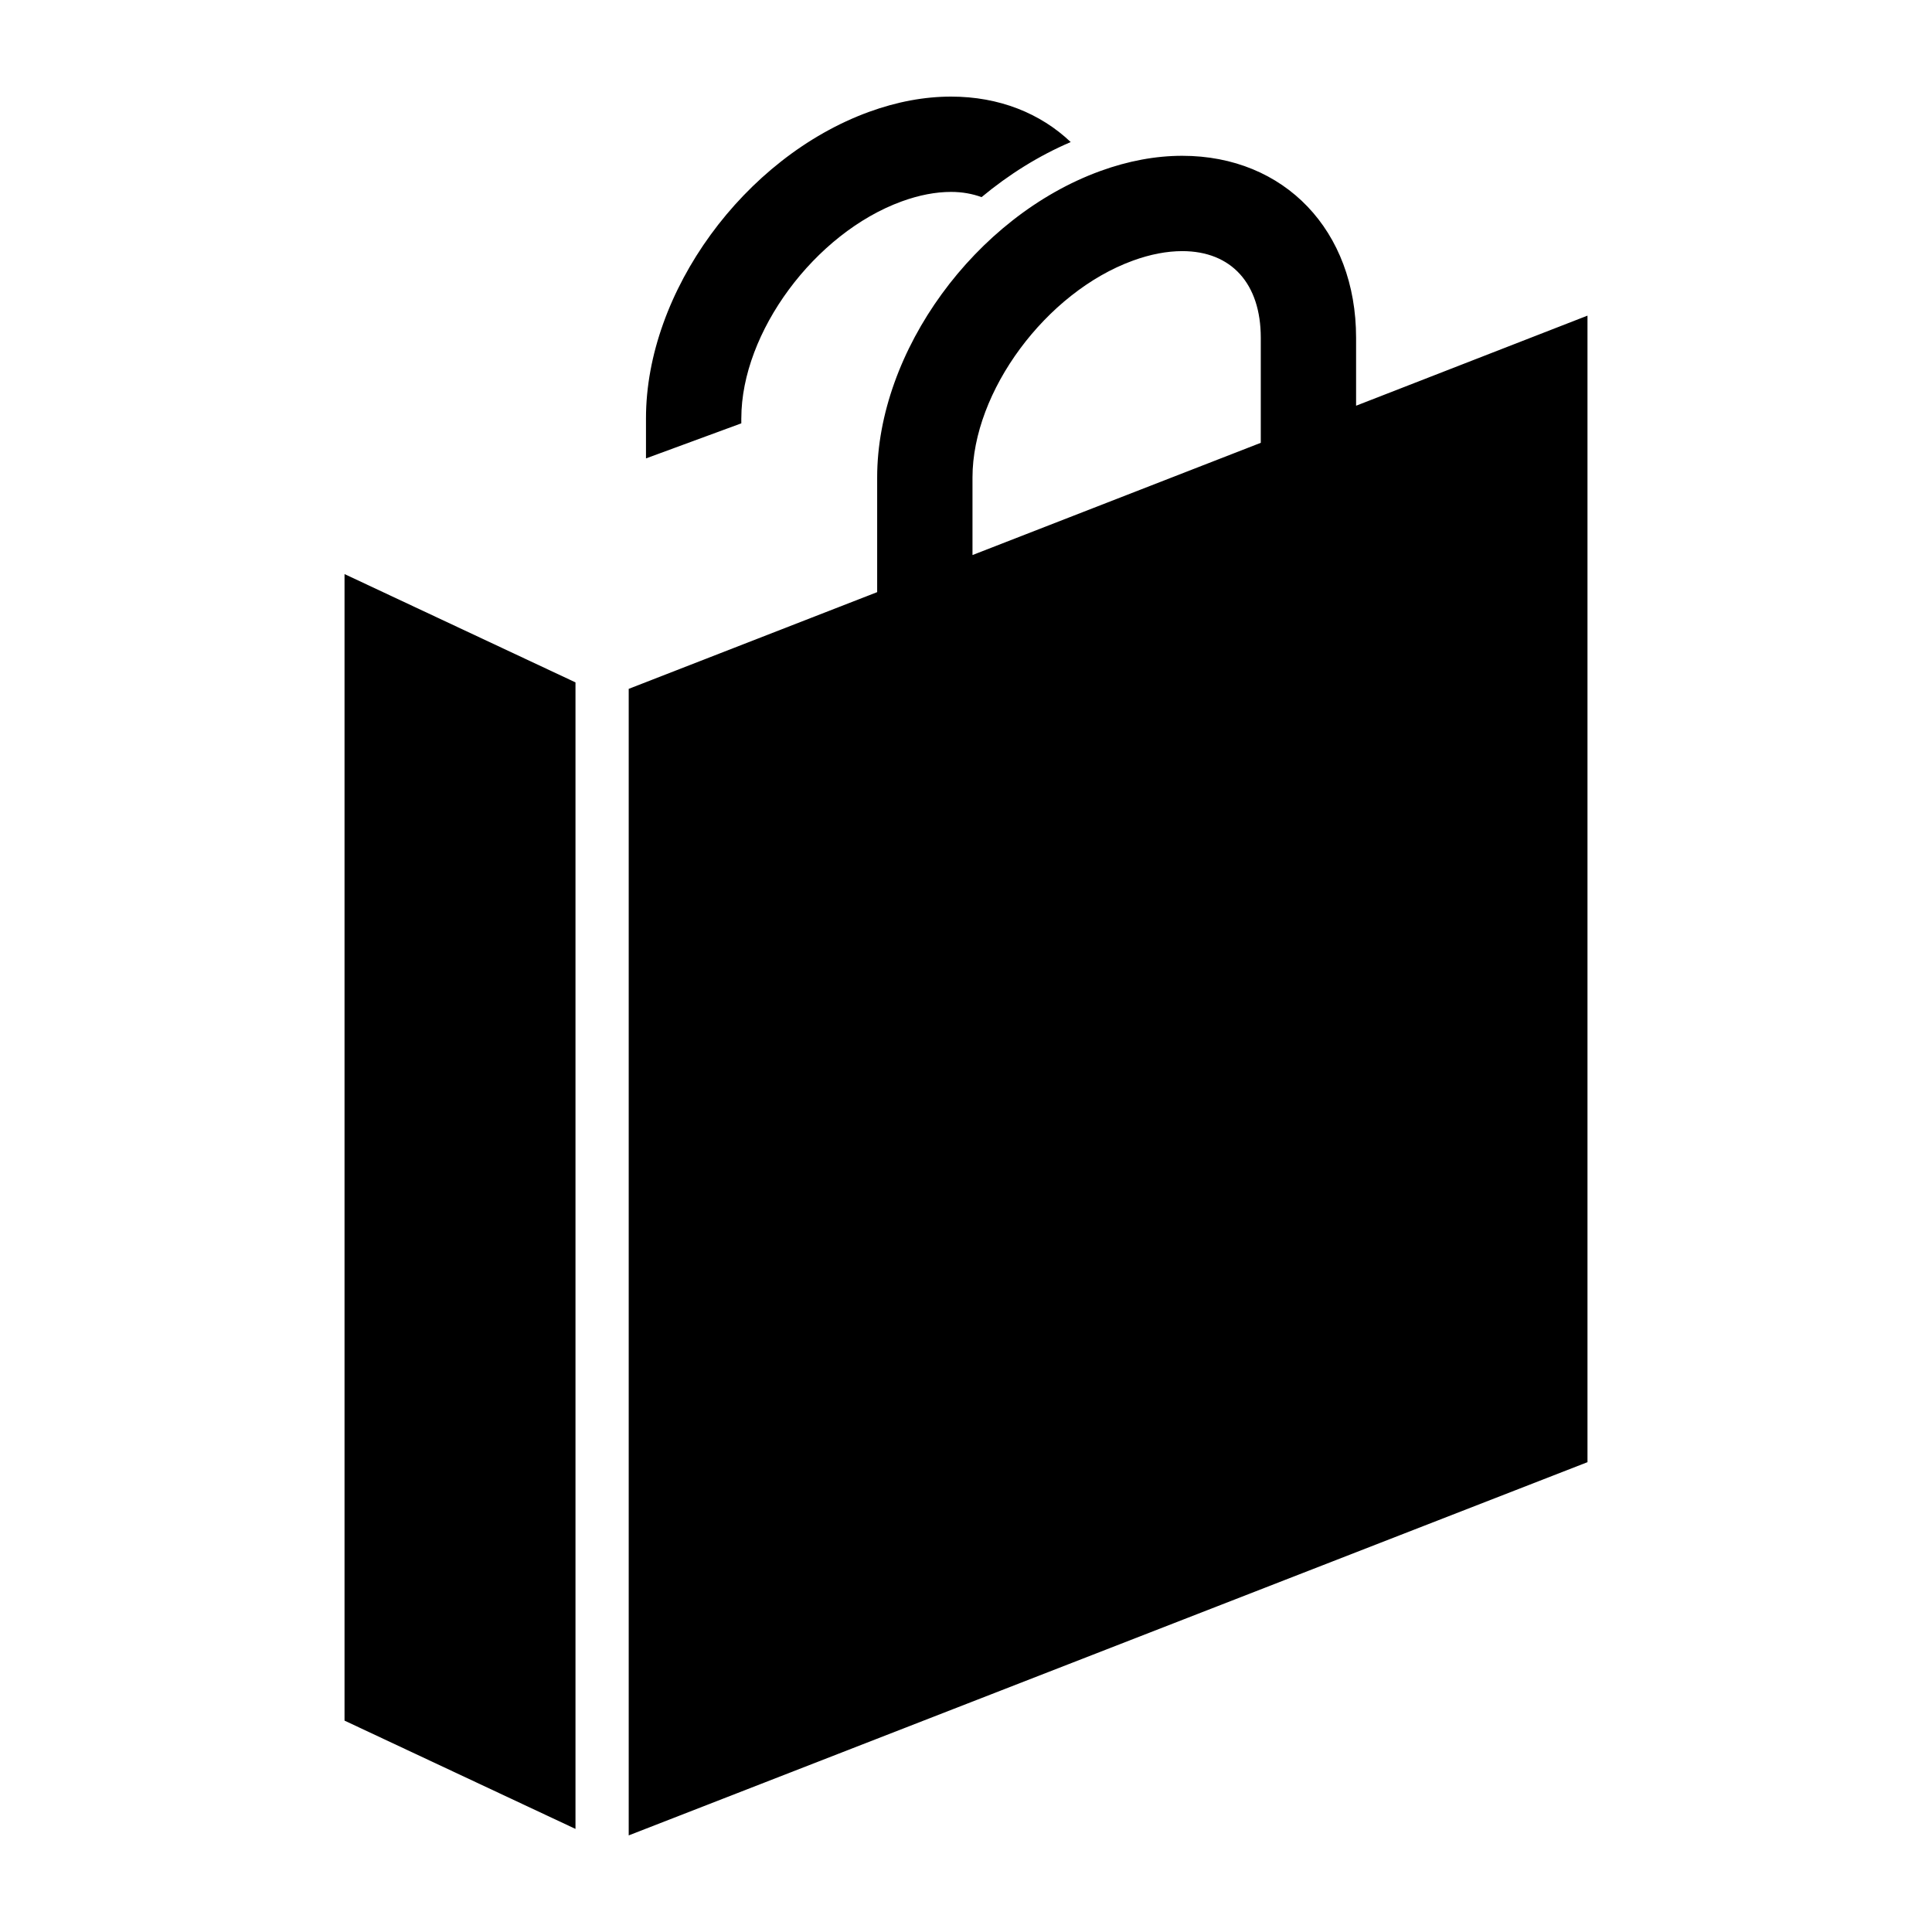<svg height='100px' width='100px'  fill="#000000" xmlns="http://www.w3.org/2000/svg" xmlns:xlink="http://www.w3.org/1999/xlink" version="1.1" x="0px" y="0px" viewBox="0 0 100 100" enable-background="new 0 0 100 100" xml:space="preserve"><symbol viewBox="-0.55 -8.85 10.95 11.05"><g><path fill-rule="evenodd" clip-rule="evenodd" d="M2.4,2.2h5C9-1.5,10-5.183,10.4-8.85H-0.55C-0.15-5.283,0.833-1.6,2.4,2.2z"></path></g></symbol><g><g><g><path d="M38.371,21.647c0-4.445,3.803-9.585,8.304-11.223c0.896-0.326,1.754-0.491,2.552-0.491c0.585,0,1.108,0.099,1.579,0.27     c1.411-1.172,2.963-2.144,4.614-2.85C53.854,5.866,51.721,5,49.227,5c-1.375,0-2.802,0.265-4.24,0.788     c-6.477,2.357-11.551,9.323-11.551,15.859v2.08l4.934-1.815V21.647z M70.191,21v-3.515c0-5.547-3.701-9.421-8.998-9.421     c-1.377,0-2.803,0.265-4.24,0.788c-6.478,2.357-11.551,9.323-11.551,15.859v5.938l-12.86,5.006V95l49.626-19.318V16.337     L70.191,21z M65.258,22.92l-14.922,5.809v-4.017c0-4.445,3.803-9.585,8.305-11.223c0.895-0.326,1.754-0.491,2.553-0.491     c2.543,0,4.064,1.678,4.064,4.487V22.92z M17.833,89.059l11.954,5.605V35.32l-11.954-5.606V89.059z"></path></g></g></g></svg>